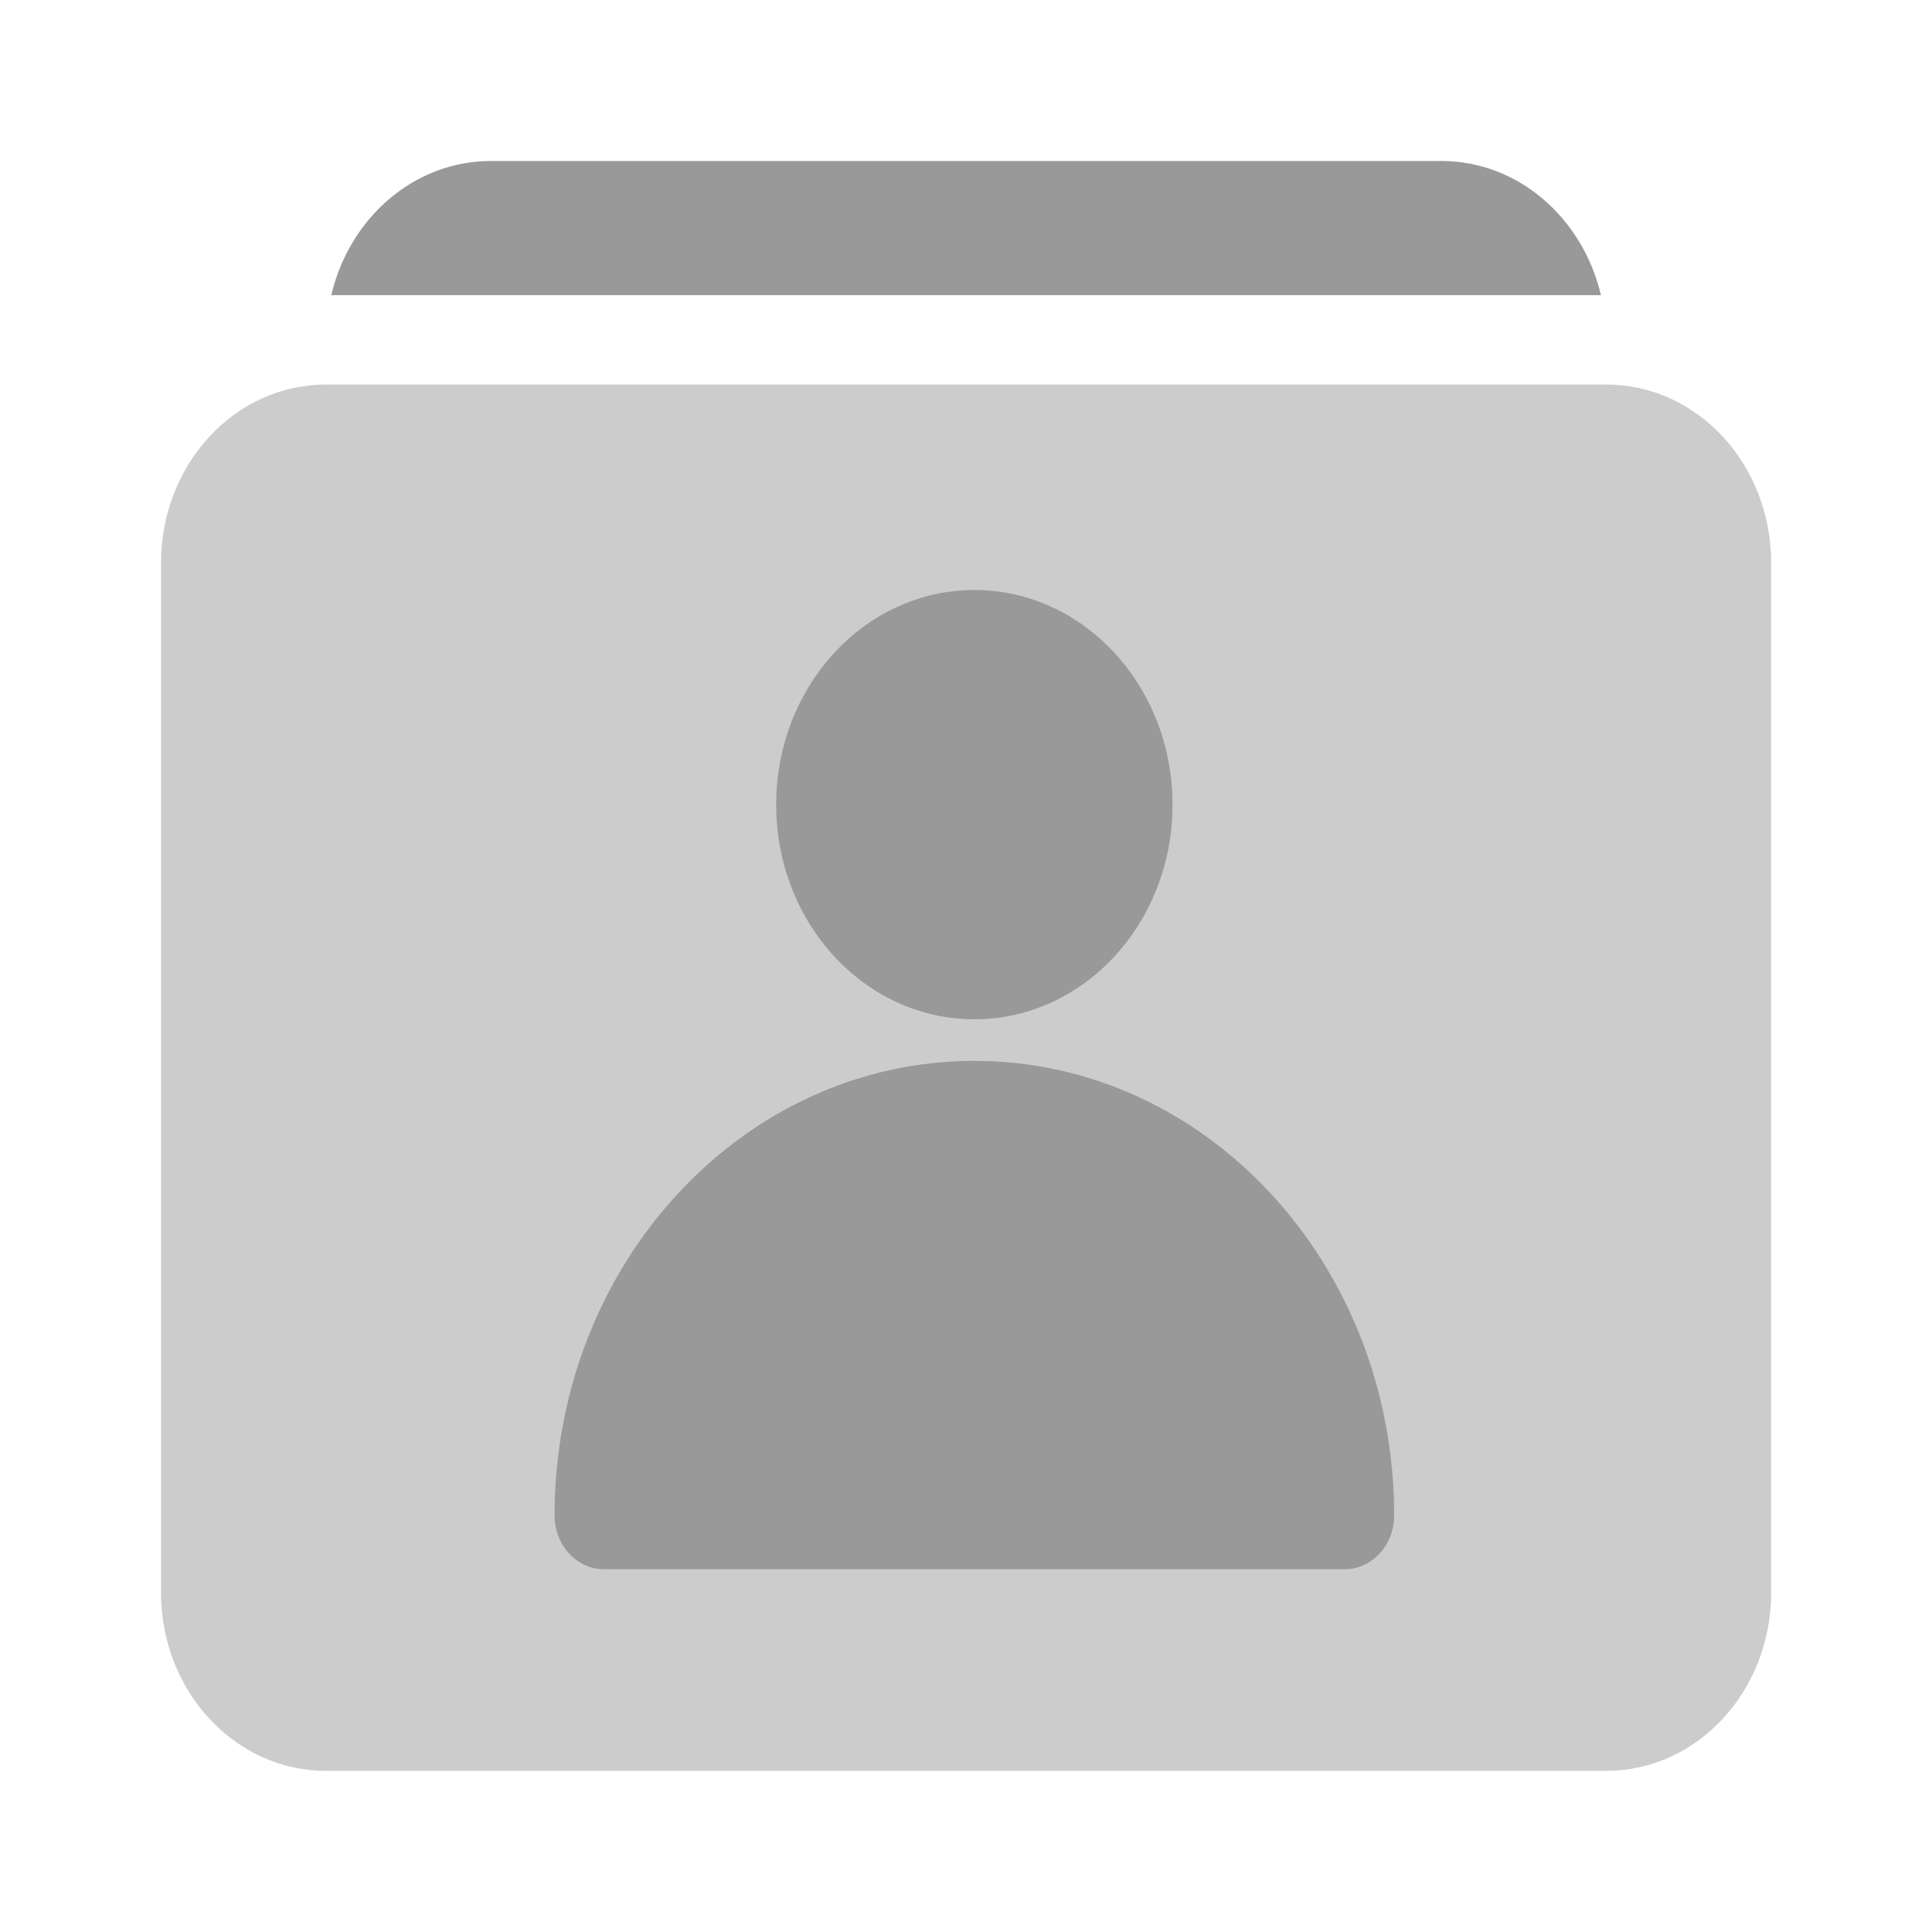 <?xml version="1.0" encoding="UTF-8" standalone="no"?>
<svg
   xmlns:dc="http://purl.org/dc/elements/1.1/"
   xmlns:cc="http://creativecommons.org/ns#"
   xmlns:rdf="http://www.w3.org/1999/02/22-rdf-syntax-ns#"
   xmlns:svg="http://www.w3.org/2000/svg"
   xmlns="http://www.w3.org/2000/svg"
   xmlns:sodipodi="http://sodipodi.sourceforge.net/DTD/sodipodi-0.dtd"
   xmlns:inkscape="http://www.inkscape.org/namespaces/inkscape"
   inkscape:version="1.0 (4035a4fb49, 2020-05-01)"
   sodipodi:docname="ic_contacts_m.svg"
   xml:space="preserve"
   style="enable-background:new 0 0 96 96;"
   viewBox="0 0 96 96"
   y="0px"
   x="0px"
   id="图层_1"
   version="1.0"><defs
   id="defs12" /><sodipodi:namedview
   inkscape:current-layer="图层_1"
   inkscape:window-maximized="1"
   inkscape:window-y="-8"
   inkscape:window-x="-8"
   inkscape:cy="48"
   inkscape:cx="26.233216"
   inkscape:zoom="8.6096807"
   showgrid="false"
   id="namedview10"
   inkscape:window-height="1017"
   inkscape:window-width="1920"
   inkscape:pageshadow="2"
   inkscape:pageopacity="0"
   guidetolerance="10"
   gridtolerance="10"
   objecttolerance="10"
   borderopacity="1"
   bordercolor="#666666"
   pagecolor="#ffffff"
   inkscape:document-rotation="0" />

<g
   id="XMLID_1_">
</g>
<g
   id="XMLID_2_">
</g>
<g
   id="XMLID_3_">
</g>
<g
   id="XMLID_4_">
</g>
<g
   id="XMLID_5_">
</g>
<g
   id="XMLID_6_">
</g>
<g
   transform="matrix(4.103,0,0,4.444,-1.231,-6.444)"
   id="联系人1"
   stroke="none"
   stroke-width="1"
   fill="none"
   fill-rule="evenodd"><g
     id="编组"
     fill="#000000"
     fill-rule="nonzero"><g
       transform="translate(2.25,3.25)"
       id="g8"><path
         d="m 15.505,0 c 0.931,0 1.714,0.638 1.933,1.5 H 2.062 C 2.281,0.638 3.064,0 3.995,0 v 0 z"
         id="形状结合"
         fill-opacity="0.4" /><path
         d="M 17.505,2.5 H 1.995 C 0.893,2.5 0,3.393 0,4.494 V 16.006 C 0,17.107 0.893,18 1.995,18 H 17.505 C 18.607,18 19.5,17.107 19.5,16.006 V 4.494 C 19.5,3.393 18.607,2.5 17.505,2.5 Z"
         id="路径备份-3"
         fill-opacity="0.2" /><path
         d="m 9.85,10.062 c 2.808,0 5.084,2.276 5.084,5.084 0,0.331 -0.269,0.6 -0.6,0.6 v 0 H 5.366 c -0.331,0 -0.6,-0.269 -0.6,-0.6 0,-2.808 2.276,-5.084 5.084,-5.084 z m 0,-5.265 c 1.325,0 2.4,1.075 2.4,2.4 0,1.325 -1.075,2.4 -2.4,2.4 -1.325,0 -2.4,-1.075 -2.4,-2.4 0,-1.325 1.075,-2.4 2.4,-2.4 z"
         id="path6"
         fill-opacity="0.25" /></g></g></g></svg>
